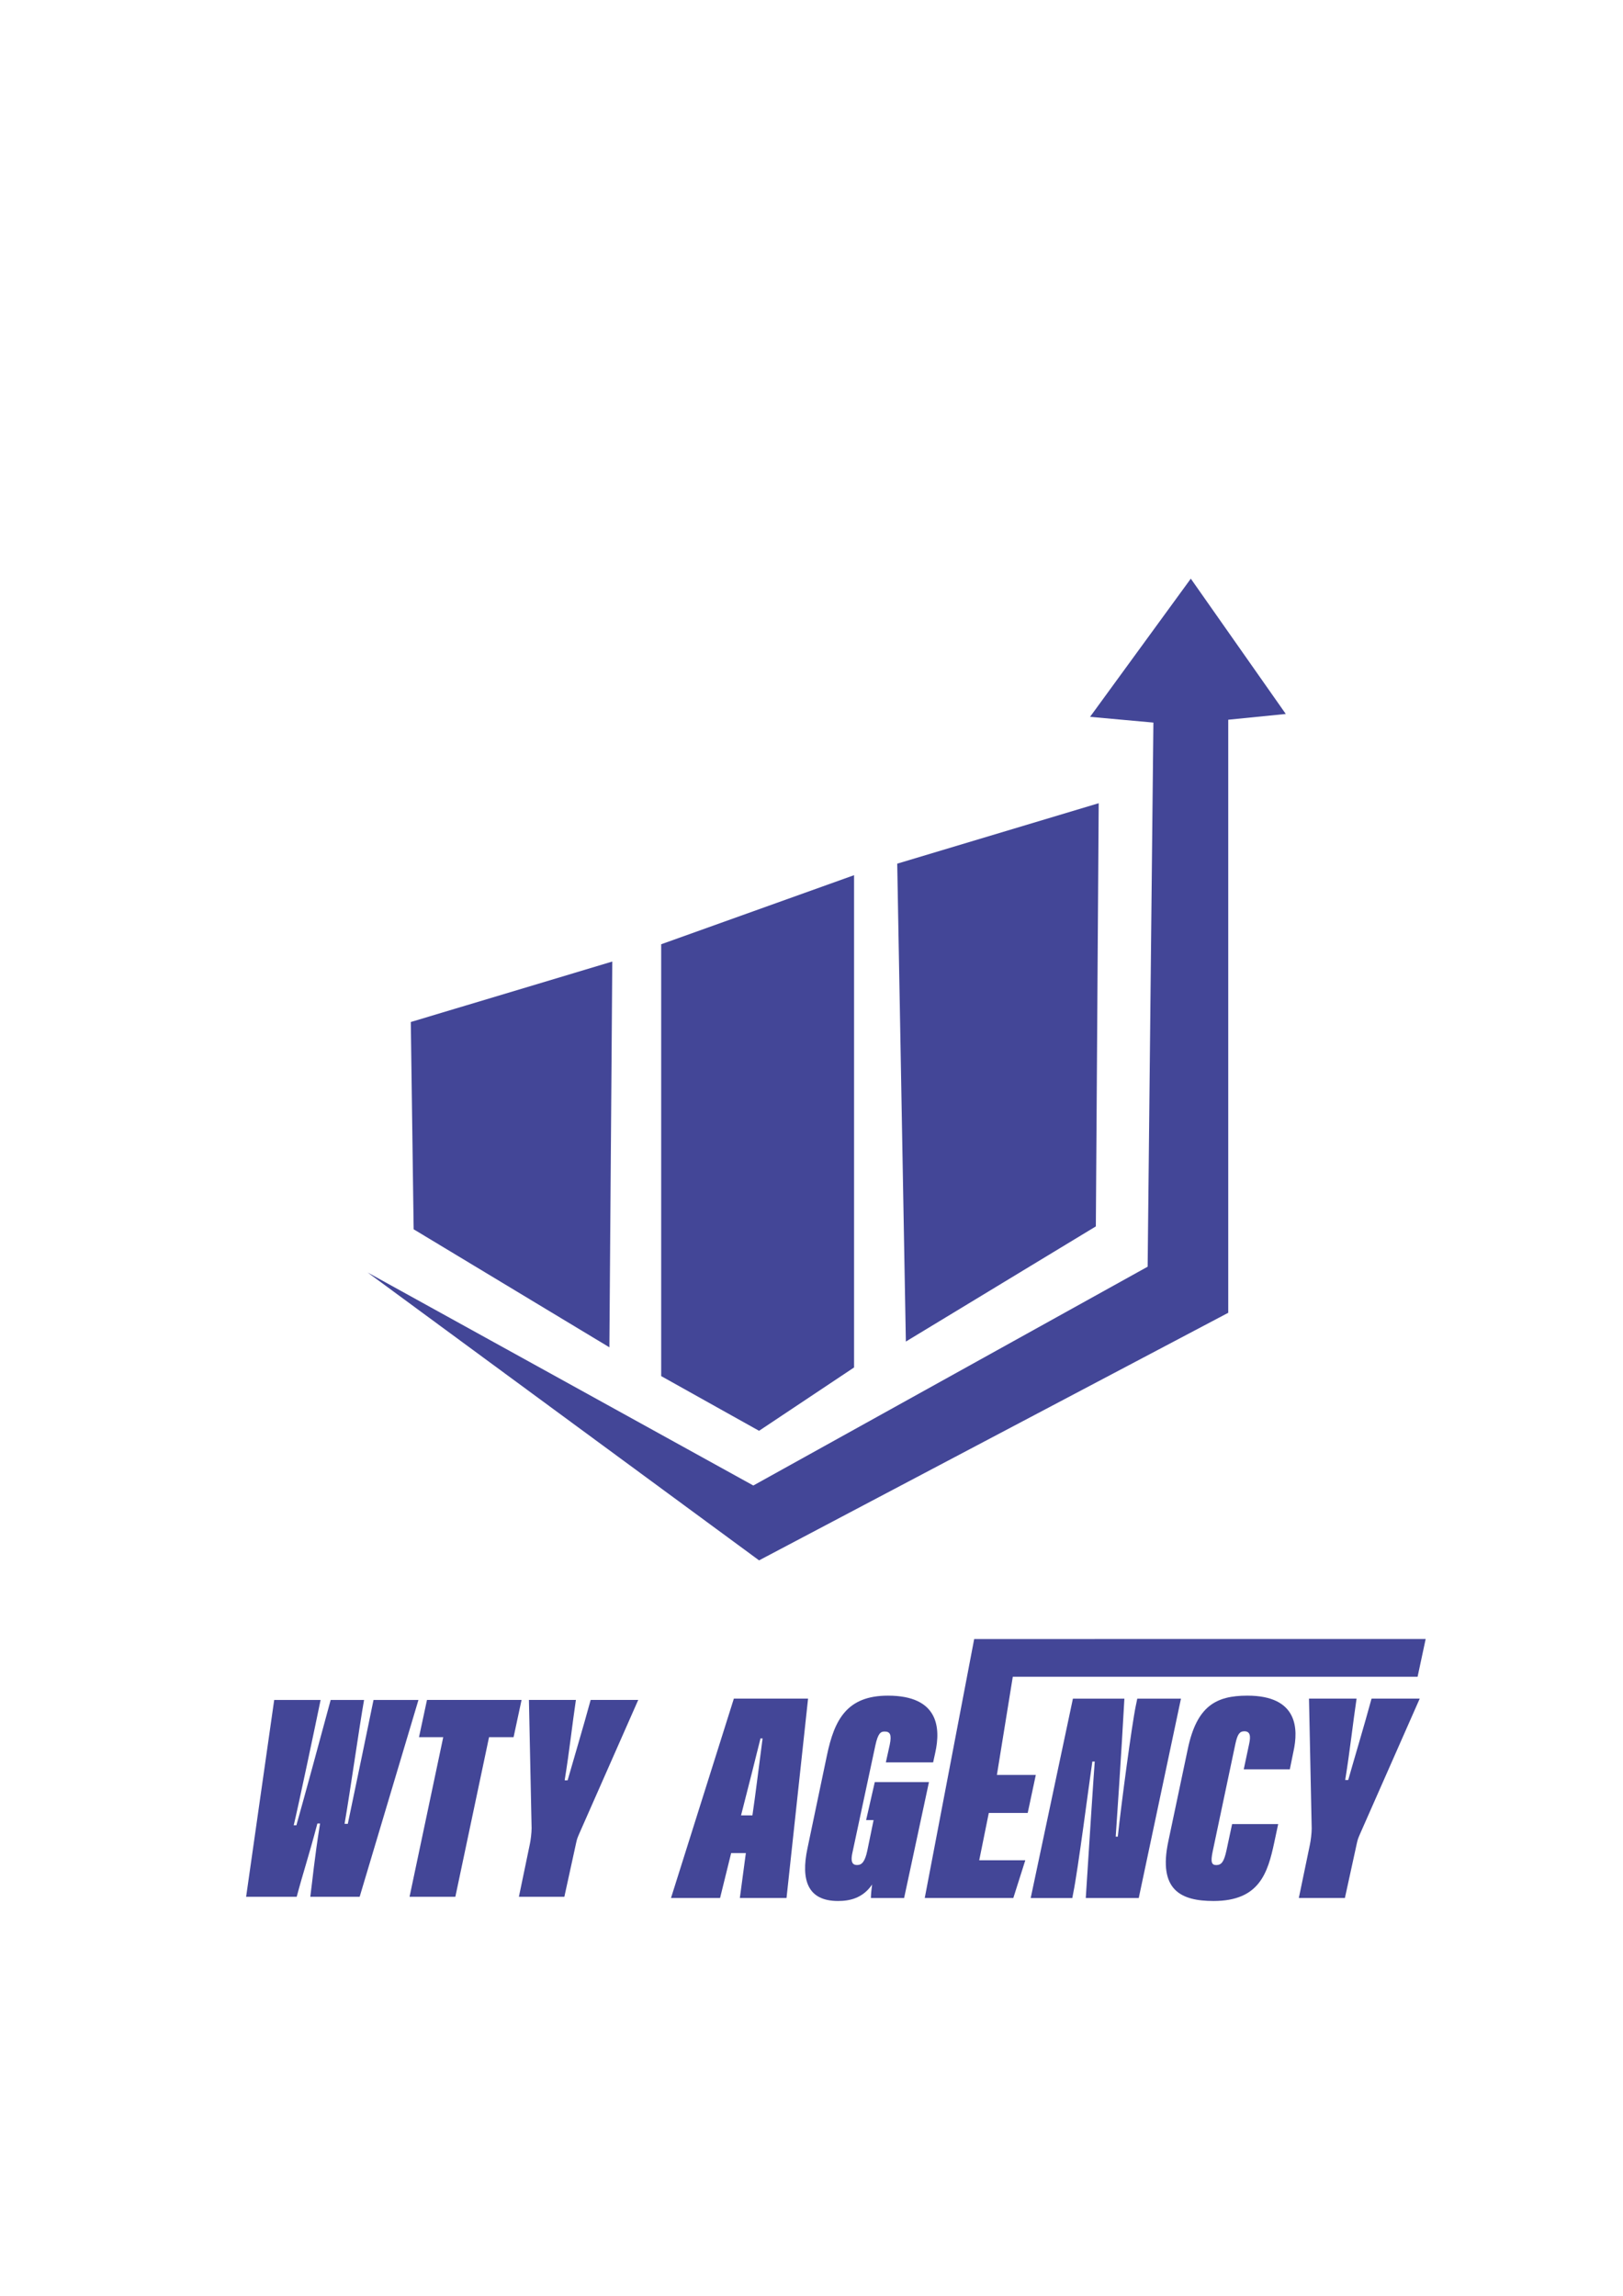 <?xml version="1.0" encoding="utf-8"?>
<!-- Generator: Adobe Illustrator 24.0.2, SVG Export Plug-In . SVG Version: 6.00 Build 0)  -->
<svg version="1.1" id="Calque_1" xmlns="http://www.w3.org/2000/svg" xmlns:xlink="http://www.w3.org/1999/xlink" x="0px" y="0px"
	 viewBox="0 0 595.28 841.89" style="enable-background:new 0 0 595.28 841.89;" xml:space="preserve">
<style type="text/css">
	.st0{fill:#434697;}
</style>
<polygon class="st0" points="450.49,263.93 450.49,481.41 278.41,572.2 134.83,466.63 276.3,544.75 420.93,464.51 423.04,264.98 
	399.81,262.87 436.76,212.2 471.6,261.82 "/>
<polygon class="st0" points="402.98,294.54 402.54,359.52 402.47,370.46 401.93,449.73 378,464.23 355.27,478.01 332.25,491.96 
	330,367.34 329.85,359.52 329.08,316.71 "/>
<polygon class="st0" points="313.25,320.94 313.25,501.46 291.25,516.13 286.91,519.02 280.25,523.46 278.41,524.69 276.21,523.46 
	268.56,519.19 265.12,517.27 242.51,504.63 242.51,346.27 "/>
<polygon class="st0" points="224.57,352.61 224.25,395.91 224.08,418.36 224.05,421.91 223.83,451.16 223.51,494.07 196.65,477.88 
	173.86,464.14 155.58,453.12 151.72,450.79 151.46,432.19 151.05,402.22 150.7,376.96 150.67,374.78 151.58,374.51 162.1,371.35 
	167.1,369.85 170.71,368.77 "/>
<g>
	<path class="st0" d="M268.17,679.54l-4.06,16.46h-18l23.05-73.1h27.22l-7.9,73.1h-17.12l2.2-16.46H268.17z M275.97,665.71
		c0.88-5.6,3.18-24.26,3.73-28.21h-0.77c-0.77,3.18-5.27,21.07-7.13,28.21H275.97z"/>
	<path class="st0" d="M331.61,696.01h-12.18c0-1.21,0.22-3.4,0.44-4.94c-3.51,5.16-8.45,6.04-12.51,6.04
		c-10.98,0-13.72-7.46-11.2-19.32l7.13-34.03c2.74-13.17,7.35-21.95,22.39-21.95c18.44,0,19.43,11.63,17.34,20.96l-0.77,3.51h-17.34
		l1.43-6.48c0.77-3.73,0.11-4.83-1.87-4.83c-1.43,0-2.41,0.55-3.4,5.05l-8.45,39.51c-0.88,4.06,0.66,4.39,1.76,4.39
		c1.65,0,2.85-1.1,3.73-5.27l2.3-11.2h-2.74l3.18-13.94h19.87L331.61,696.01z"/>
	<path class="st0" d="M376.94,664.83h-14.27l-3.51,17.34h16.9l-4.39,13.83h-32.49l18.13-94.95H522.9l-2.96,13.83H371.47l-5.83,36.01
		h14.27L376.94,664.83z"/>
	<path class="st0" d="M378.04,696.01l15.48-73.1h18.88c-1.1,20.2-2.96,47.53-3.18,50.6h0.77c1.21-11.52,5.16-41.16,6.59-47.96
		l0.55-2.63h16.02l-15.48,73.1h-19.43c1.21-19.21,3.07-47.64,3.29-50.05h-0.88c-1.21,8.12-5.27,39.84-7.02,48.3l-0.33,1.76H378.04z"
		/>
	<path class="st0" d="M468.81,668.9l-1.43,6.7c-2.41,11.31-5.49,21.51-22.28,21.51c-11.96,0-20.42-3.95-16.57-21.95l7.13-33.81
		c3.29-15.7,10.32-19.54,21.84-19.54c18.55,0,18.77,12.18,16.9,20.53l-1.32,6.48h-16.9l1.98-9.33c0.66-2.96,0.33-4.61-1.76-4.61
		c-1.76,0-2.52,1.1-3.29,4.61l-8.34,39.51c-0.77,3.73-0.44,4.94,1.32,4.94c1.98,0,2.85-1.32,3.73-5.27l2.09-9.77H468.81z"/>
	<path class="st0" d="M476.38,696.01l4.06-19.54c0.33-1.54,0.66-4.28,0.66-5.93l-0.99-47.64h17.45c-1.32,8.78-2.41,18.99-4.17,29.85
		h1.1c2.3-8.12,5.82-19.76,8.56-29.85h17.67l-21.84,49.5c-0.66,1.54-0.88,1.98-1.21,3.51l-4.39,20.09H476.38z"/>
</g>
<g>
	<path class="st0" d="M90.27,695.58l10.3-72.19h17.02c-1.84,9-8.35,39.78-9.86,45.96h0.98c3.14-11.17,8.78-31.87,12.57-45.96h12.25
		c-1.84,10.41-5.09,33.6-7.15,45.42h1.19c2.38-11.38,8.56-40.98,9.43-45.42h16.48l-21.57,72.19h-18.1
		c0.87-6.5,1.41-13.33,3.58-26.88h-0.98c-3.36,12.68-5.2,17.89-7.59,26.88H90.27z"/>
	<path class="st0" d="M162.57,637.04h-8.89l2.93-13.66h34.69l-2.93,13.66h-9l-12.36,58.54h-16.8L162.57,637.04z"/>
	<path class="st0" d="M190.32,695.58l4.01-19.3c0.33-1.52,0.65-4.23,0.65-5.85L194,623.38h17.23c-1.3,8.67-2.38,18.75-4.12,29.48
		h1.08c2.28-8.02,5.74-19.51,8.45-29.48h17.45l-21.57,48.89c-0.65,1.52-0.87,1.95-1.19,3.47l-4.34,19.84H190.32z"/>
</g>
</svg>
